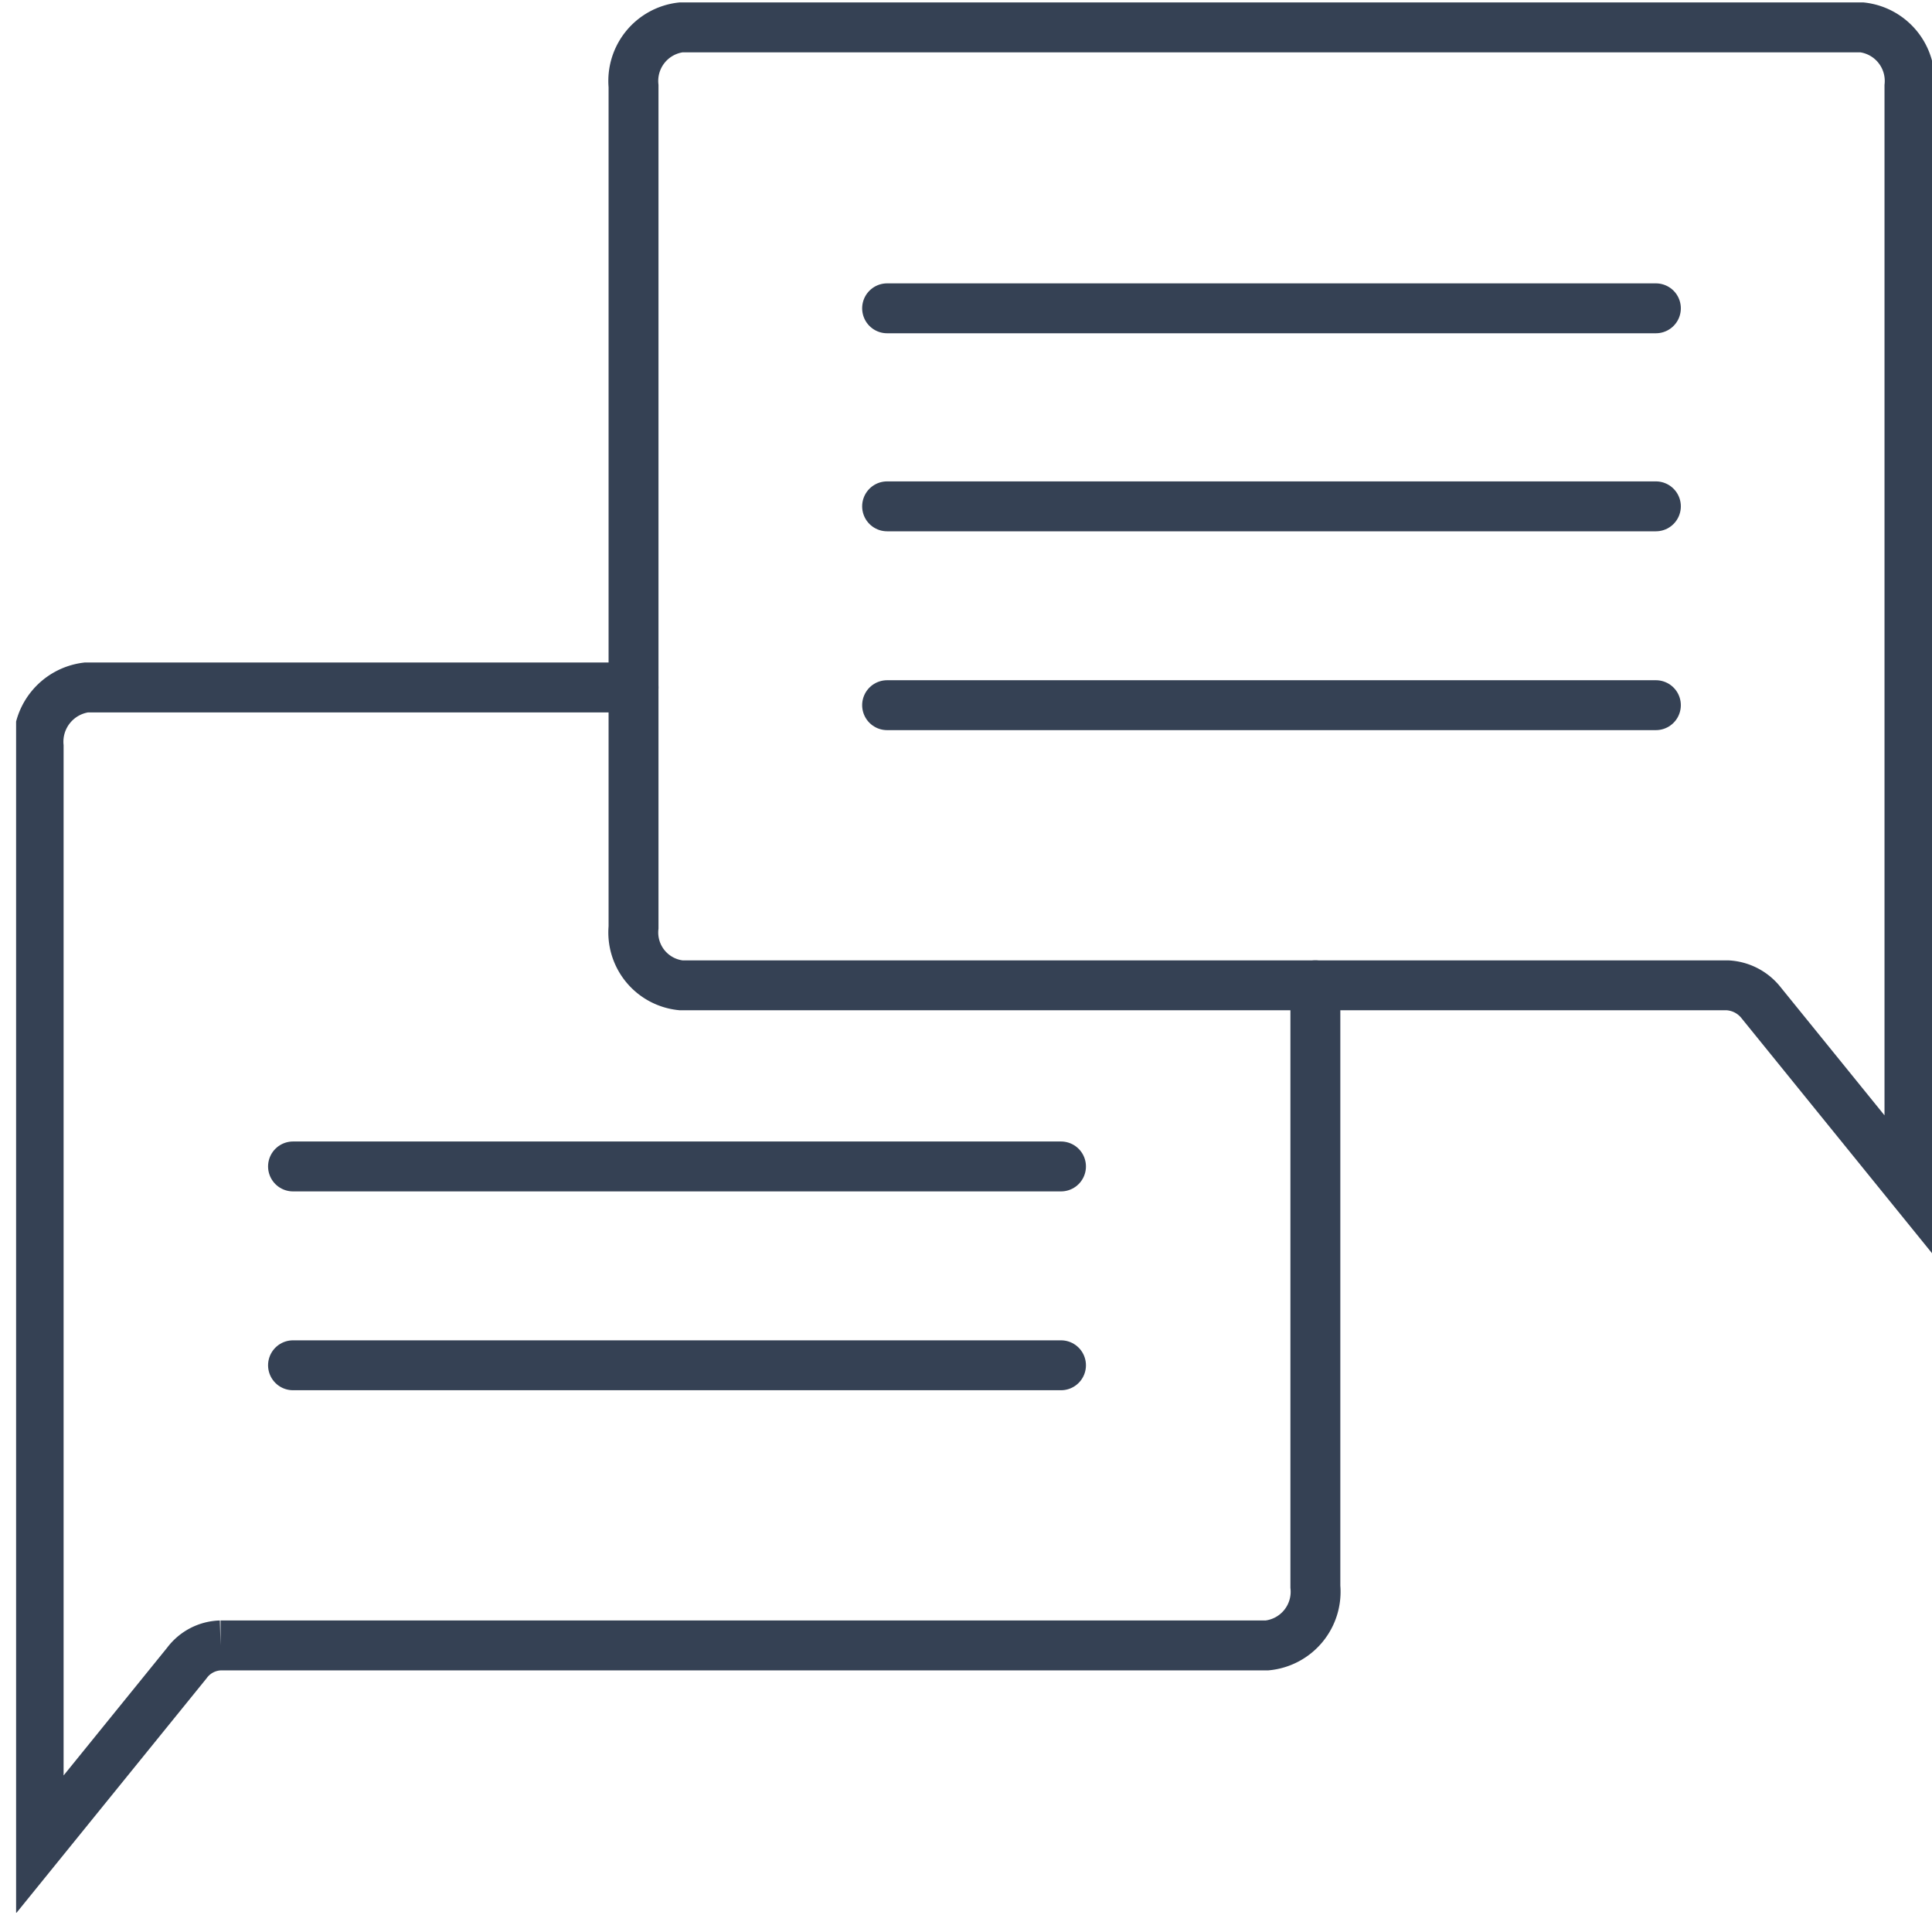 <svg id="Layer_1" data-name="Layer 1" xmlns="http://www.w3.org/2000/svg" xmlns:xlink="http://www.w3.org/1999/xlink" viewBox="0 0 24 24"><defs><style>.cls-1,.cls-3{fill:none;}.cls-2{clip-path:url(#clip-path);}.cls-3{stroke:#354154;stroke-linecap:round;stroke-miterlimit:10;stroke-width:0.62px;}</style><clipPath id="clip-path"><rect class="cls-1" x="0.2" width="23.8" height="23.76"/></clipPath></defs><g id="Artwork_1" data-name="Artwork 1"><g class="cls-2"><line class="cls-3" x1="20.57" y1="3.83" x2="11.02" y2="3.83"/><line class="cls-3" x1="11.02" y1="6.29" x2="20.57" y2="6.29"/><line class="cls-3" x1="11.02" y1="8.76" x2="20.57" y2="8.76"/><line class="cls-3" x1="3.64" y1="14.49" x2="13.18" y2="14.49"/><line class="cls-3" x1="3.64" y1="16.96" x2="13.18" y2="16.96"/><g class="cls-2"><path class="cls-3" d="M7.87,1.07V11.52a.66.66,0,0,0,.59.72h13a.57.57,0,0,1,.42.22l1.84,2.27V1.07a.67.67,0,0,0-.59-.73H8.46A.67.67,0,0,0,7.87,1.07Z"/><path class="cls-3" d="M16.34,12.24v7.47a.67.67,0,0,1-.6.73h-13a.54.54,0,0,0-.42.22L.48,22.93V9.27a.68.68,0,0,1,.59-.73h6.8"/></g></g></g></svg>